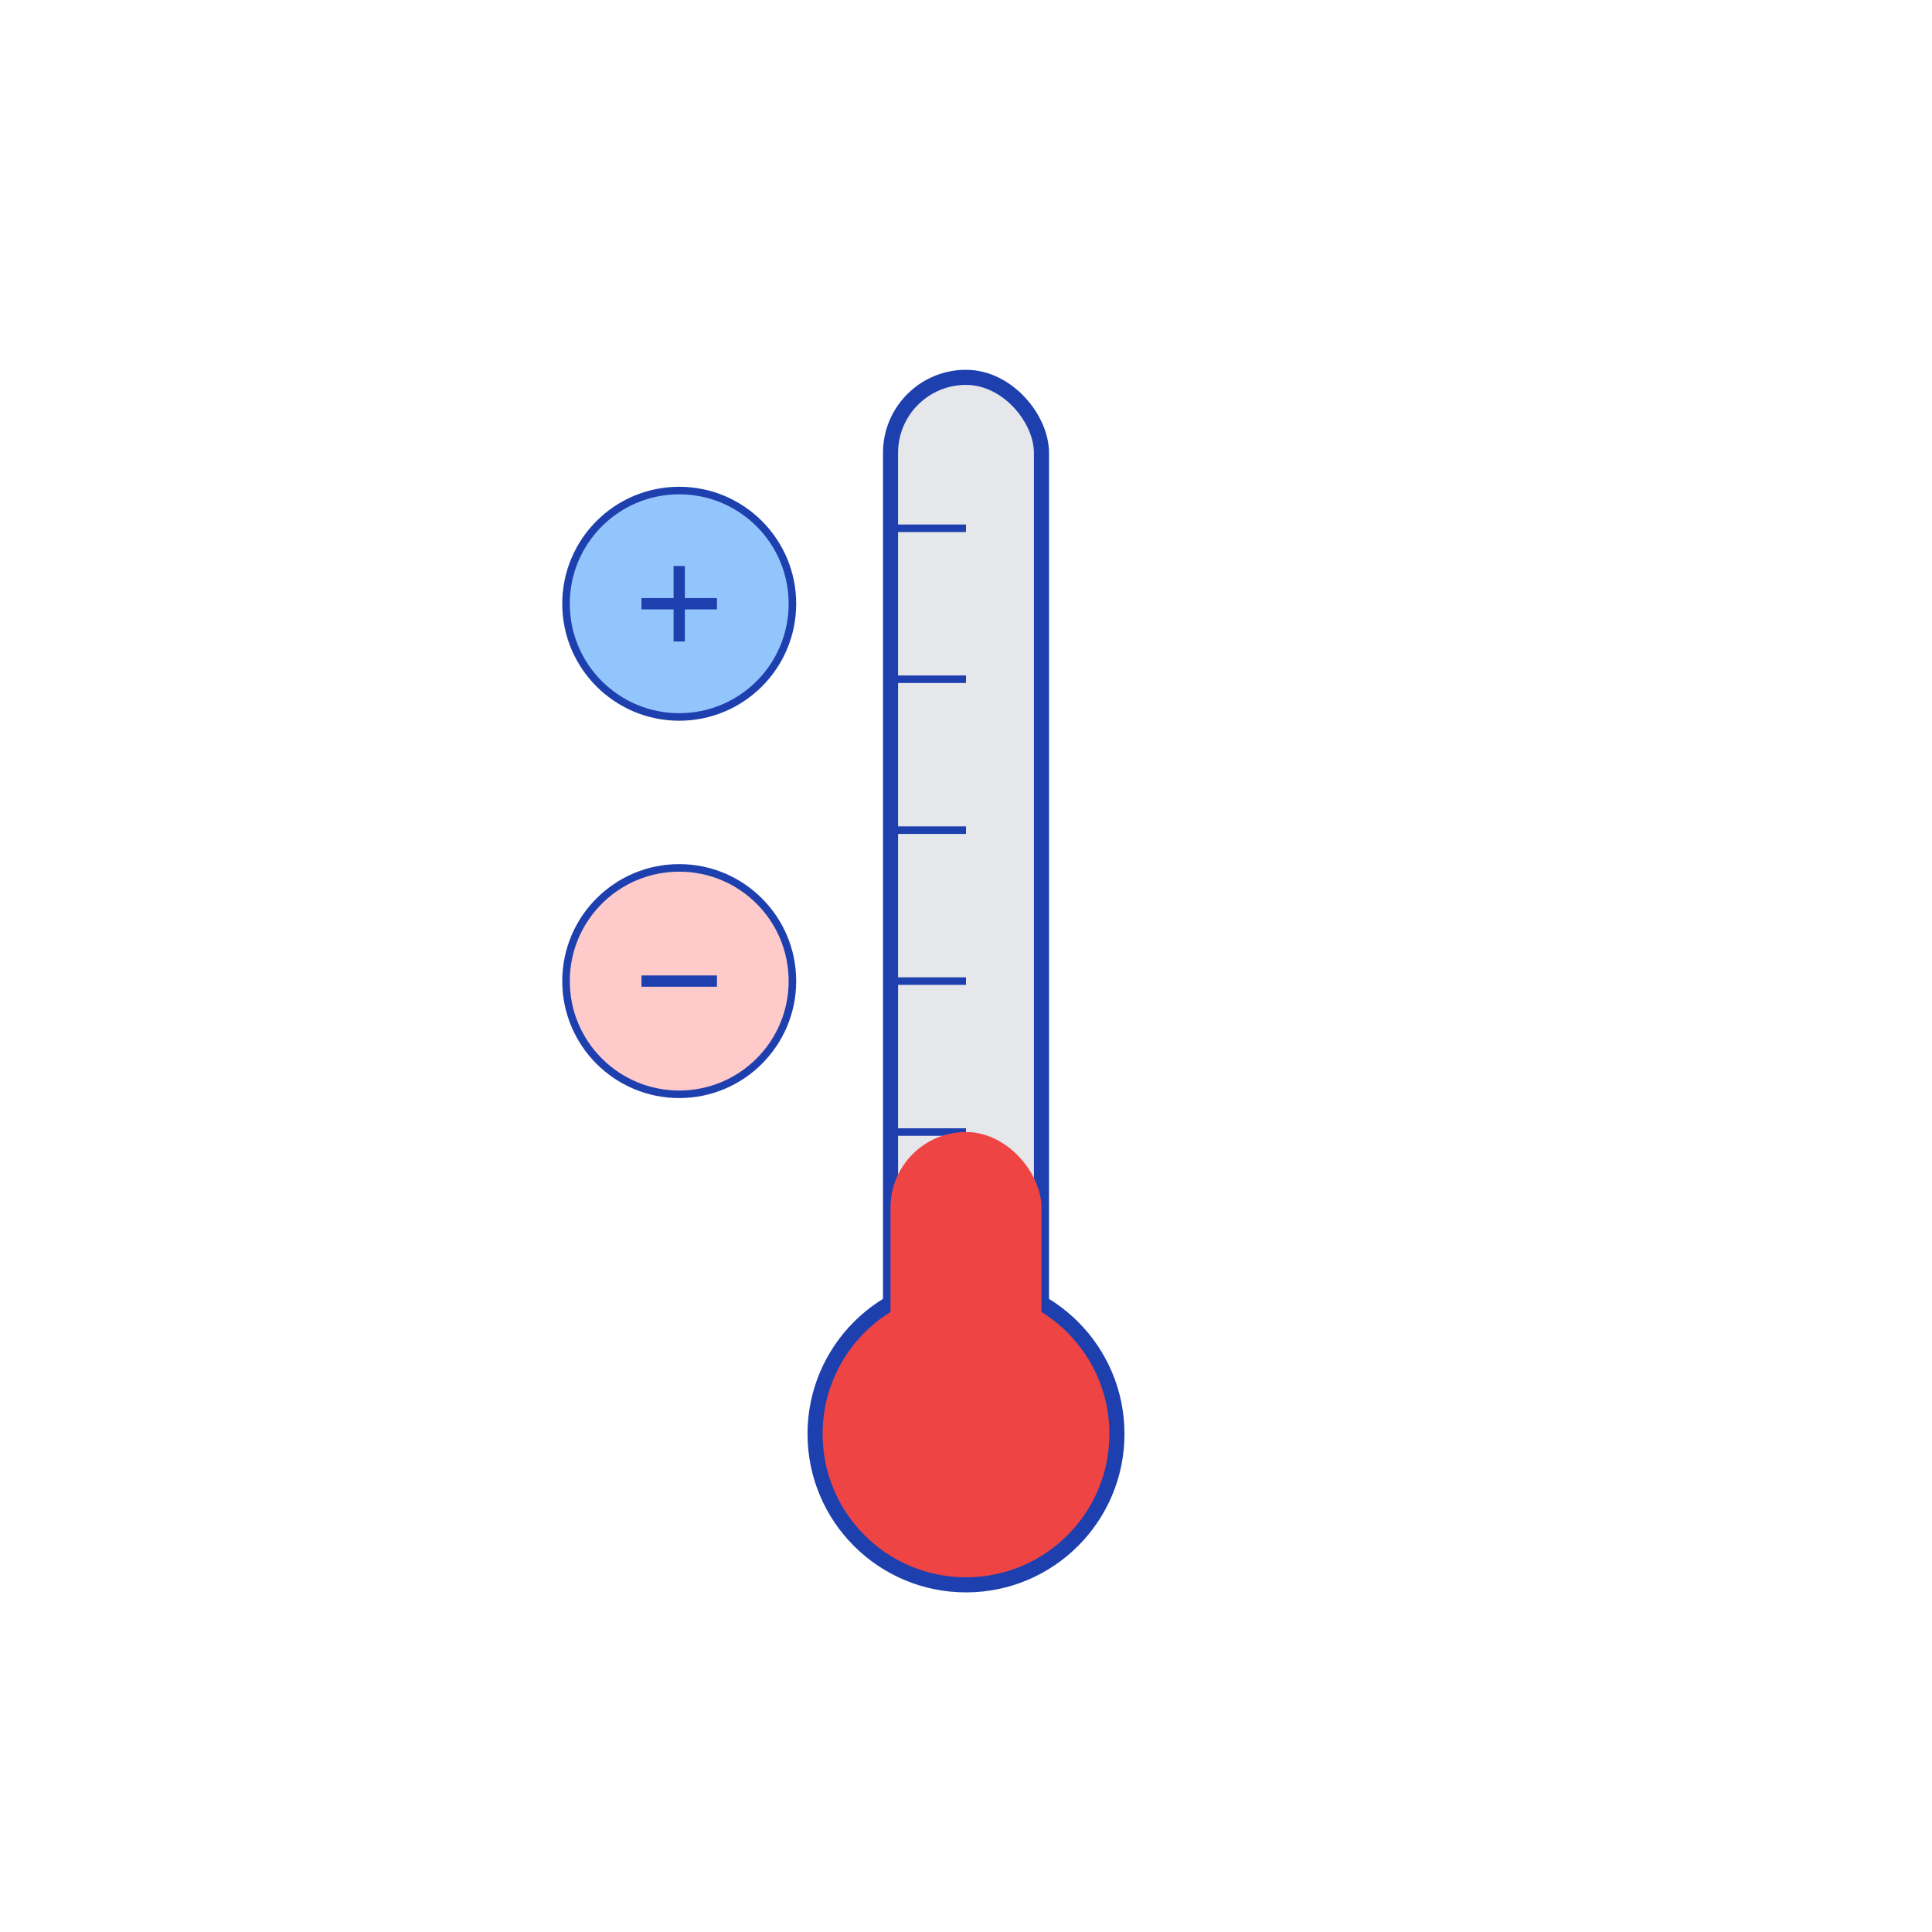 <svg xmlns="http://www.w3.org/2000/svg" viewBox="0 0 512 512" fill="none">
  <!-- Thermometer body -->
  <rect x="236" y="100" width="40" height="280" rx="20" fill="#e5e7eb" stroke="#1e40af" stroke-width="4" />
  <!-- Thermometer bulb -->
  <circle cx="256" cy="380" r="40" fill="#ef4444" stroke="#1e40af" stroke-width="4" />
  <!-- Thermometer markings -->
  <line x1="236" y1="140" x2="256" y2="140" stroke="#1e40af" stroke-width="2" />
  <line x1="236" y1="180" x2="256" y2="180" stroke="#1e40af" stroke-width="2" />
  <line x1="236" y1="220" x2="256" y2="220" stroke="#1e40af" stroke-width="2" />
  <line x1="236" y1="260" x2="256" y2="260" stroke="#1e40af" stroke-width="2" />
  <line x1="236" y1="300" x2="256" y2="300" stroke="#1e40af" stroke-width="2" />
  <line x1="236" y1="340" x2="256" y2="340" stroke="#1e40af" stroke-width="2" />
  <!-- Temperature level -->
  <rect x="236" y="300" width="40" height="80" rx="20" fill="#ef4444" />
  <!-- Cold indicator -->
  <circle cx="180" cy="160" r="30" fill="#93c5fd" stroke="#1e40af" stroke-width="2" />
  <path d="M170,160 L190,160 M180,150 L180,170" stroke="#1e40af" stroke-width="3" />
  <!-- Hot indicator -->
  <circle cx="180" cy="260" r="30" fill="#fecaca" stroke="#1e40af" stroke-width="2" />
  <path d="M170,260 L190,260" stroke="#1e40af" stroke-width="3" />
</svg>